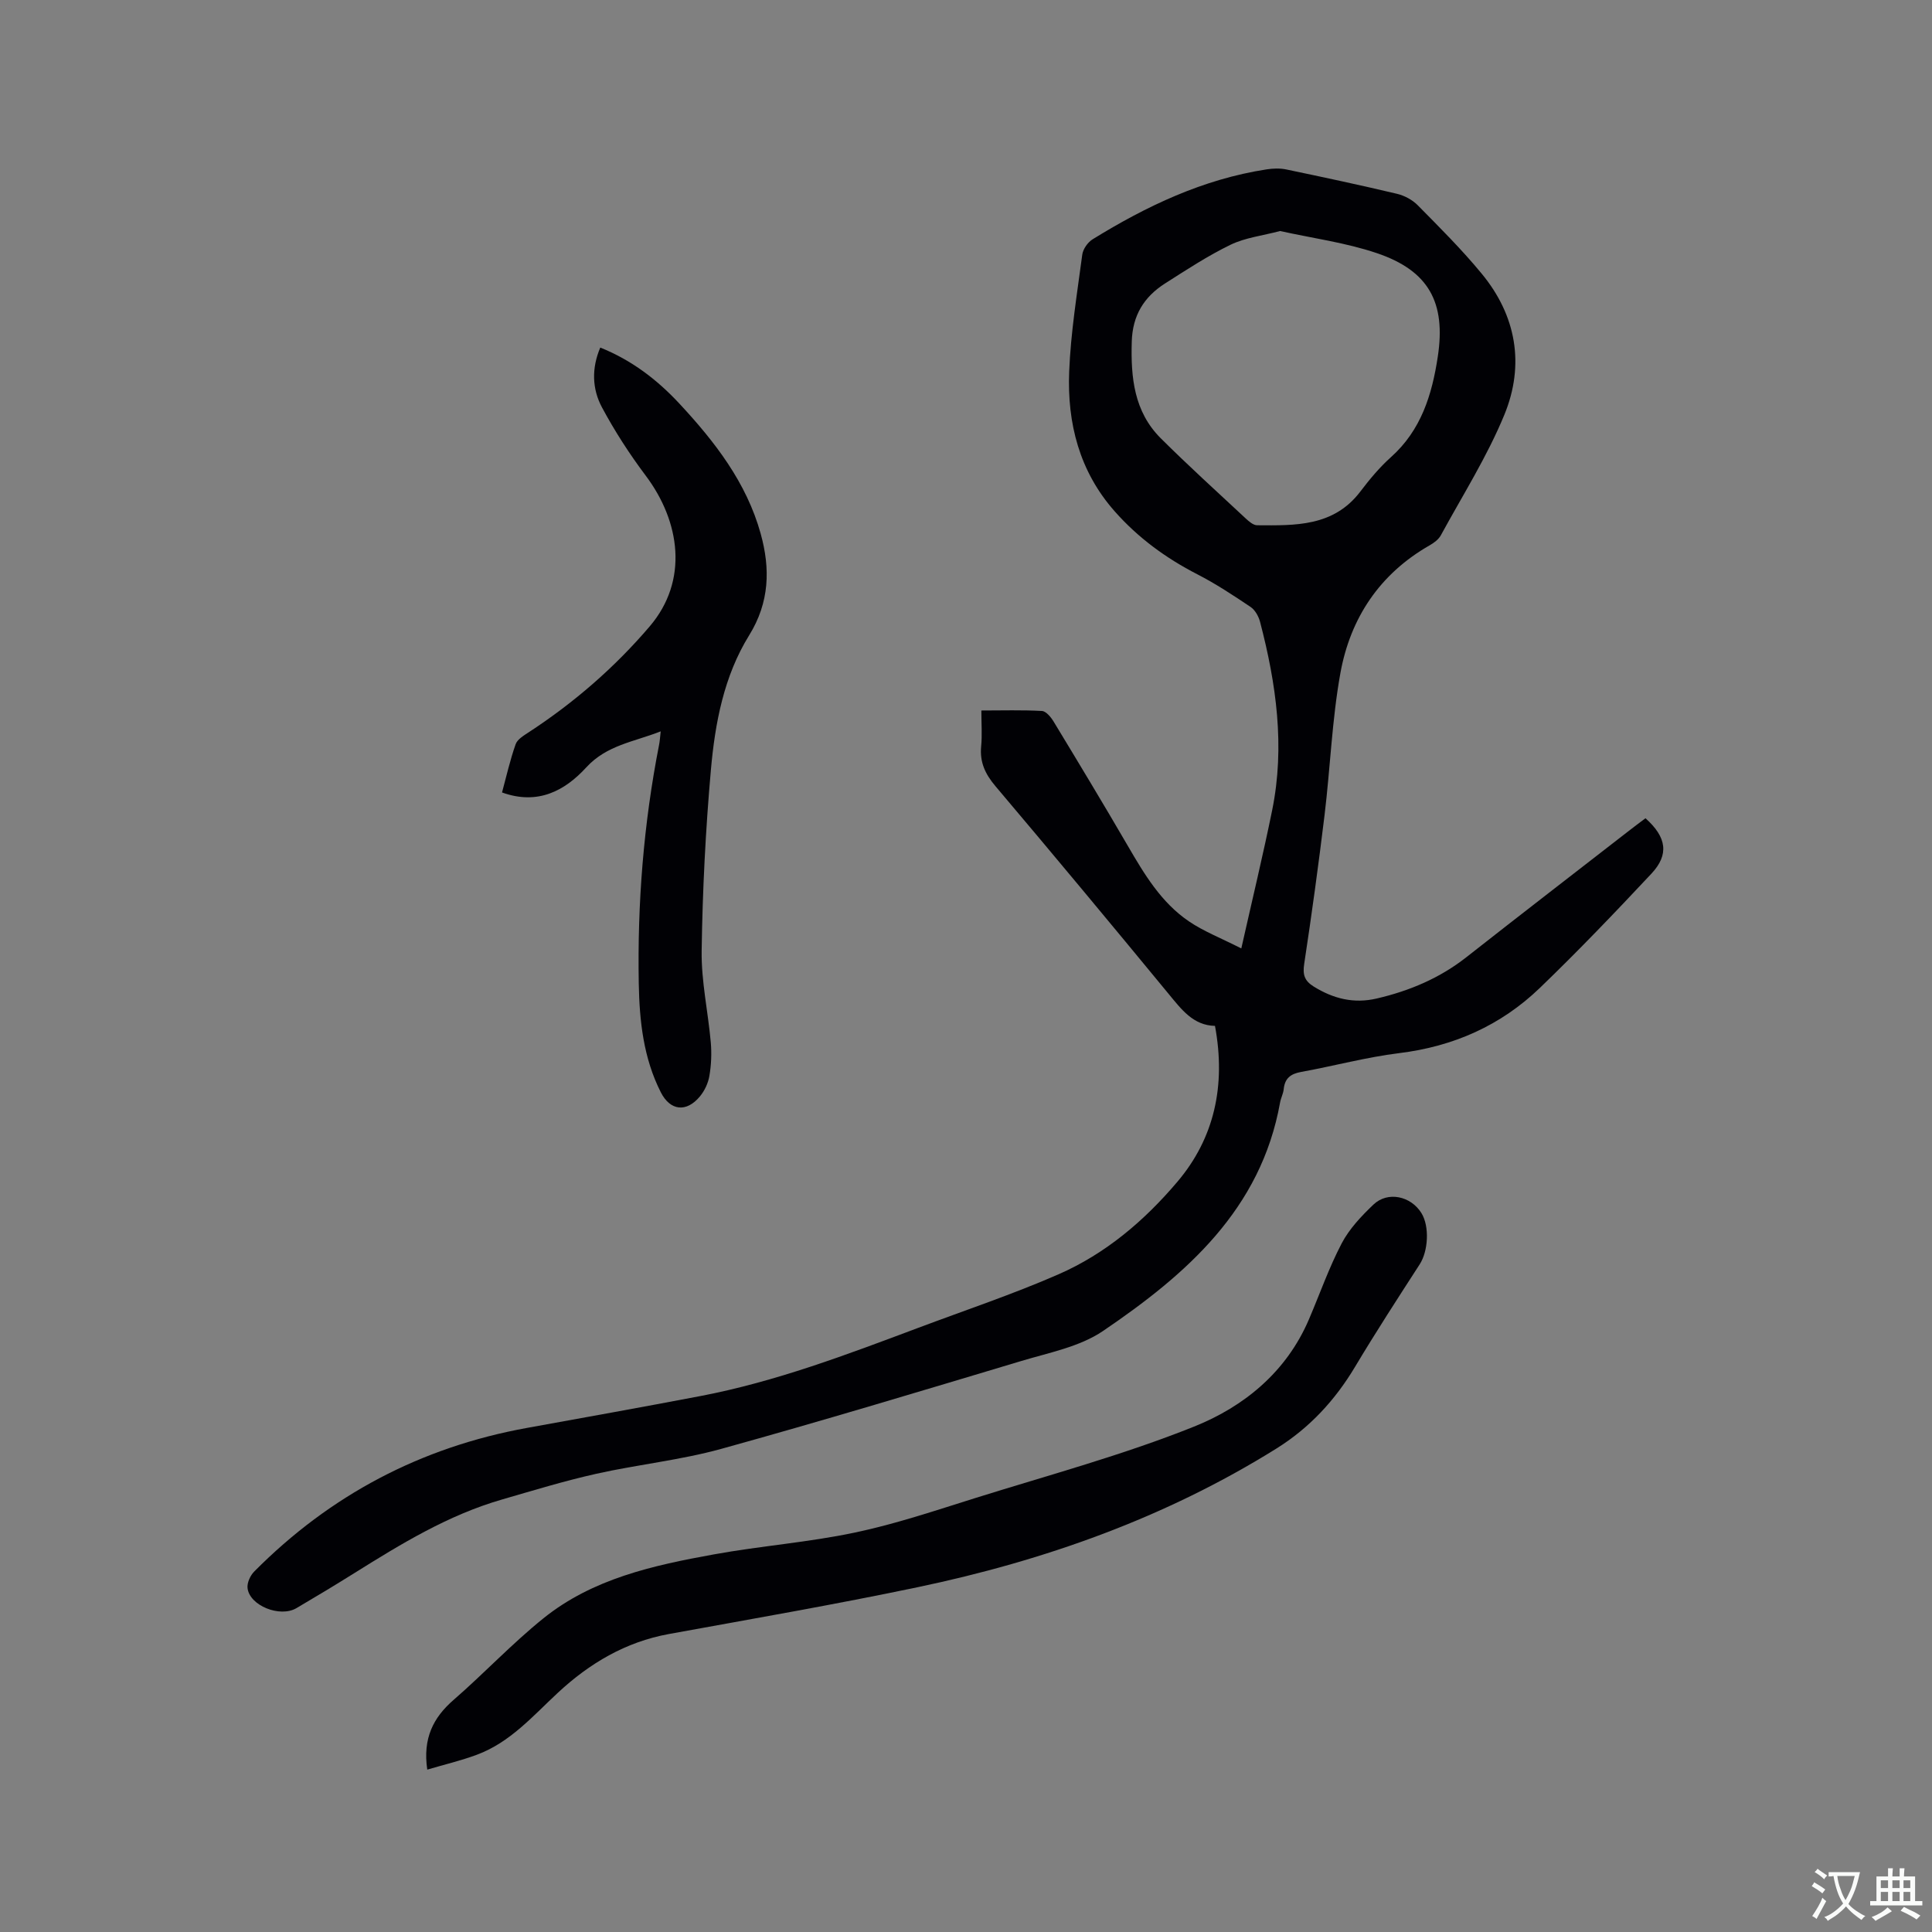 <svg enable-background="new 0 0 400 400" viewBox="0 0 400 400" xmlns="http://www.w3.org/2000/svg"><rect x="0" y="0" width="400" height="400" fill="#808080" stroke="none"/><g fill="#010105"><path d="m340.68 169.41c4.39 3.93 4.93 7.51 1.23 11.47-7.53 8.04-15.16 16.01-23.09 23.65-8.09 7.79-17.89 12.13-29.14 13.51-6.81.84-13.5 2.66-20.28 3.89-2.18.39-3.39 1.31-3.62 3.56-.09.93-.58 1.82-.75 2.75-3.96 22.16-19.42 35.62-36.67 47.33-4.82 3.27-11.13 4.47-16.88 6.2-20.69 6.2-41.36 12.45-62.18 18.21-8.44 2.33-17.27 3.23-25.84 5.15-6.58 1.47-13.05 3.45-19.54 5.33-11.12 3.21-20.88 9.18-30.58 15.25-3.95 2.47-7.95 4.88-11.97 7.24-3.42 2.01-9.72-.53-10.12-4.17-.12-1.09.57-2.6 1.39-3.42 15.69-15.81 34.5-25.74 56.44-29.72 11.98-2.17 23.97-4.32 35.92-6.6 15.57-2.97 30.33-8.58 45.1-14.12 9.71-3.65 19.57-6.94 29.06-11.09 9.74-4.26 17.79-11.1 24.64-19.2 7.55-8.93 10.06-19.78 7.75-32.23-4.52-.1-6.95-3.42-9.62-6.65-11.86-14.4-23.79-28.75-35.84-42.99-2.13-2.52-3.27-4.98-2.95-8.26.22-2.3.04-4.63.04-7.4 4.35 0 8.46-.13 12.54.1.86.05 1.87 1.28 2.43 2.21 5.16 8.51 10.3 17.03 15.31 25.64 3.43 5.9 6.92 11.78 12.67 15.69 3.05 2.08 6.59 3.45 10.87 5.62 2.32-10.31 4.52-19.43 6.39-28.62 2.68-13.19.85-26.17-2.51-39-.3-1.13-1.02-2.44-1.95-3.07-3.59-2.41-7.22-4.81-11.06-6.78-6.49-3.34-12.24-7.54-17.08-13.02-7.32-8.27-9.85-18.25-9.43-28.89.32-8.11 1.64-16.19 2.71-24.25.15-1.16 1.14-2.57 2.15-3.19 11.16-6.89 22.88-12.45 36-14.47 1.33-.21 2.77-.26 4.07.01 7.67 1.6 15.34 3.24 22.96 5.05 1.54.37 3.18 1.25 4.28 2.37 4.54 4.6 9.14 9.18 13.24 14.16 7.2 8.72 8.92 18.9 4.7 29.19-3.56 8.67-8.66 16.71-13.16 24.98-.47.86-1.43 1.57-2.31 2.07-10.35 5.91-16.43 15.06-18.49 26.48-1.74 9.66-2.09 19.57-3.27 29.34-1.25 10.3-2.66 20.59-4.22 30.85-.34 2.23.06 3.5 1.98 4.69 4.07 2.52 8.3 3.58 13.04 2.47 6.79-1.58 13.05-4.22 18.58-8.57 11.17-8.78 22.42-17.45 33.64-26.16 1.11-.87 2.21-1.68 3.42-2.59zm-75.65-121.58c-3.66.97-7.2 1.37-10.23 2.83-4.73 2.29-9.17 5.21-13.61 8.04-4.33 2.77-6.71 6.58-6.87 12.02-.22 7.45.47 14.51 6.02 20.04 5.71 5.68 11.68 11.09 17.57 16.58.67.62 1.57 1.41 2.37 1.41 7.88.05 15.83.31 21.37-6.99 1.92-2.53 3.98-5.01 6.34-7.12 6.25-5.59 8.5-12.93 9.69-20.81 1.7-11.18-1.85-17.78-12.62-21.42-6.45-2.18-13.32-3.09-20.03-4.58z"/><path d="m88.46 366.38c-.95-6.48 1.23-10.77 5.47-14.45 6.31-5.48 12.06-11.63 18.56-16.86 10.22-8.24 22.77-10.98 35.31-13.25 9.69-1.76 19.57-2.49 29.19-4.52 8.46-1.78 16.71-4.57 24.98-7.16 15.15-4.74 30.55-8.89 45.25-14.78 10.33-4.13 19.13-11.31 23.78-22.2 2.25-5.25 4.14-10.69 6.78-15.73 1.58-3.01 4.07-5.65 6.57-8.03 2.96-2.83 7.76-1.78 9.95 1.77 1.7 2.77 1.4 7.87-.37 10.6-4.53 7.01-9.08 14.02-13.36 21.18-4.16 6.96-9.43 12.67-16.34 16.98-22.94 14.3-47.99 23.18-74.27 28.69-17.09 3.58-34.31 6.56-51.49 9.69-8.97 1.64-16.42 6.07-22.96 12.15-5.2 4.83-9.9 10.29-16.78 12.84-3.33 1.24-6.8 2.05-10.27 3.08z"/><path d="m136.79 151.42c-5.56 2.19-11.17 2.83-15.42 7.47-4.41 4.82-10.03 7.86-17.43 5.18.91-3.36 1.67-6.74 2.82-9.99.36-1.02 1.69-1.8 2.72-2.48 9.38-6.13 17.76-13.39 25.03-21.91 8.09-9.48 6.34-21.7-.84-31.24-3.35-4.46-6.41-9.2-9.04-14.11-2.04-3.81-2.18-8.08-.35-12.38 6.51 2.61 11.78 6.66 16.36 11.58 7.34 7.89 13.91 16.35 16.85 26.95 2.01 7.24 1.85 14.21-2.39 21.05-5.23 8.44-7.06 18.18-7.92 27.89-1.1 12.44-1.73 24.95-1.91 37.44-.09 6.3 1.33 12.61 1.89 18.94.2 2.3.1 4.68-.29 6.95-.25 1.49-.99 3.07-1.96 4.24-2.8 3.38-6.16 2.98-8.1-.86-3.59-7.08-4.42-14.74-4.56-22.53-.3-16.59 1-33.04 4.19-49.32.17-.81.21-1.63.35-2.87z"/></g><path d="m377.9 391.2c-.2.3-.4.5-.6.8-.7-.6-1.4-1-2.2-1.5.2-.3.4-.5.5-.8.6.4 1.4.8 2.3 1.5zm-1.8 6.1c-.2-.2-.5-.4-.9-.6.4-.6.8-1.2 1.2-1.9s.7-1.3.9-1.9c.3.3.5.5.8.7-.7 1.3-1.4 2.6-2 3.7zm2.2-9c-.3.3-.5.5-.6.8-.6-.6-1.3-1.1-2-1.5.3-.3.5-.5.6-.7.6.5 1.3.9 2 1.4zm.3.2v-.9h2 4.5c-.3 1.3-.6 2.5-1 3.6s-.9 2.1-1.4 3c.4.5 1 1 1.6 1.4s1.2.8 1.9 1.1c-.3.2-.5.4-.8.8-.4-.3-1-.7-1.6-1.2s-1.2-1.1-1.6-1.6c-.5.6-1.1 1.1-1.7 1.6s-1.4.9-2.1 1.4c-.1-.3-.3-.5-.7-.8.6-.2 1.2-.5 1.9-1s1.4-1.1 2-1.8c-.5-.8-.9-1.6-1.2-2.5s-.6-2-.8-3.2c-.4.1-.7.1-1 .1zm2.5 2.7c.3 1 .7 1.7 1 2.2.3-.5.6-1.1 1-2s.6-1.9.9-3h-3.2-.4c.1.9.3 1.8.7 2.8z" fill="#fafbfa"/><path d="m396.5 388.5v1.5 3.6h1.5v.9c-.4 0-1 0-1.7 0h-7.9c-.5 0-.9 0-1.2 0v-.9h1.3v-3.5c0-.7 0-1.2 0-1.6h2.4c0-.8 0-1.4 0-1.7h1c0 .3-.1.8-.1 1.7h1.5c0-.8 0-1.4 0-1.7h1c0 .3-.1.9-.1 1.7zm-8.2 9.2c-.2-.3-.5-.5-.8-.8.8-.3 1.4-.6 1.9-.9s1-.7 1.4-1.1c.3.3.6.5.9.8-1.6 1-2.8 1.6-3.4 2zm2.6-6.8v-1.6h-1.5v1.6zm0 2.7v-1.9h-1.5v1.9zm2.4-2.7v-1.6h-1.5v1.6zm0 2.7v-1.9h-1.5v1.9zm.2 2 .7-.8c.4.2.9.5 1.6.8s1.3.7 1.8 1c-.3.3-.5.5-.8.8-.4-.3-1.5-1-3.3-1.8zm2-4.7v-1.6h-1.4v1.6zm0 2.7v-1.9h-1.4v1.9z" fill="#fafbfa"/></svg>